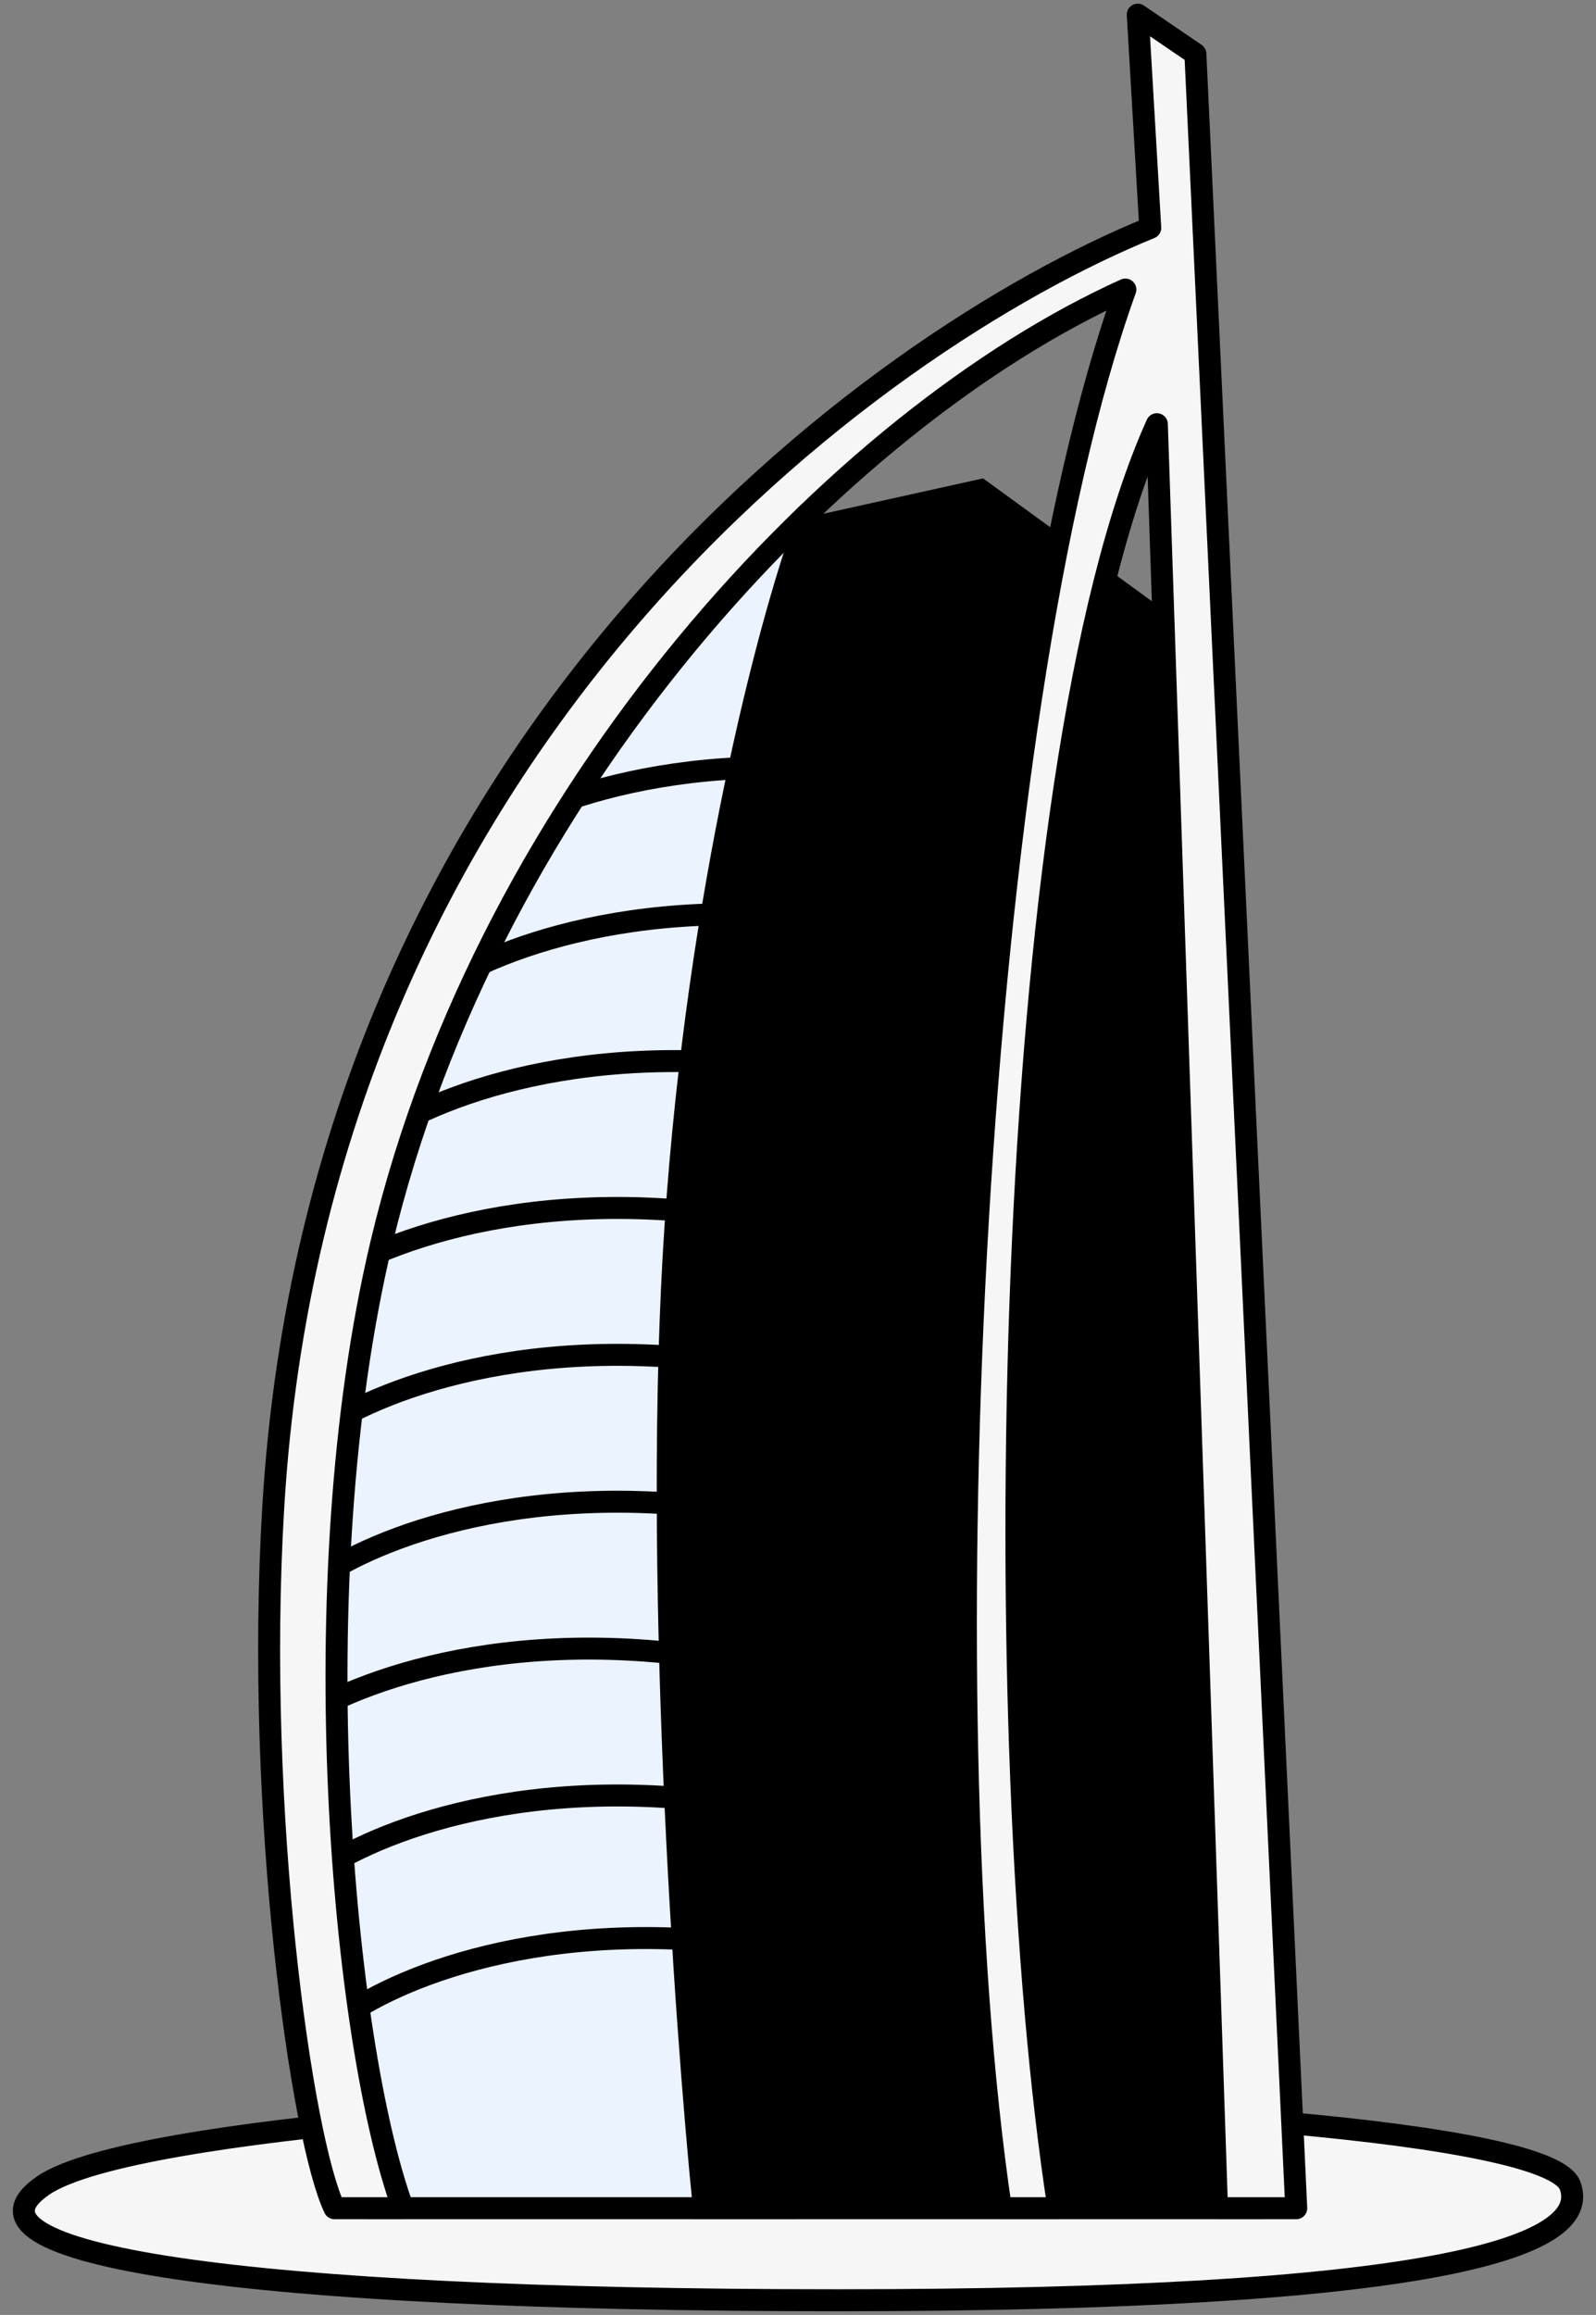 <svg width="109" height="158" viewBox="0 0 109 158" fill="none" xmlns="http://www.w3.org/2000/svg">
<rect x="0" y="0" width="109" height="158" fill="#808080" stroke="none"/>
<path d="M2.969 149.155C9.214 144.925 44.825 143.227 49.304 143.401C76.642 143.401 105.833 145.493 107.223 149.155C108.856 153.454 97.535 157 57.181 157C16.406 157 -3.982 153.862 2.969 149.155Z" fill="#F6F6F6" stroke="black" stroke-width="1.5" stroke-linejoin="round"/>
<path d="M53.779 150.718H25.623C23.318 133.955 20.091 96.129 25.623 77.395C31.155 58.661 43.735 42.46 49.333 36.702L59.213 35.55L53.779 150.718Z" fill="#EBF3FF" stroke="black" stroke-width="1.5"/>
<path d="M31.718 58.172C34.816 55.611 44.733 50.949 59.606 52.793" stroke="black" stroke-width="1.5"/>
<path d="M28.782 68.197C31.881 65.635 41.797 60.974 56.671 62.818" stroke="black" stroke-width="1.5"/>
<path d="M24.868 78.221C27.967 75.66 37.883 70.999 52.757 72.843" stroke="black" stroke-width="1.5"/>
<path d="M20.954 88.246C24.053 85.685 33.969 81.024 48.843 82.868" stroke="black" stroke-width="1.5"/>
<path d="M20.954 98.271C24.053 95.71 33.969 91.049 48.843 92.893" stroke="black" stroke-width="1.5"/>
<path d="M20.954 108.296C24.053 105.735 33.969 101.074 48.843 102.918" stroke="black" stroke-width="1.5"/>
<path d="M18.997 118.321C22.096 115.76 32.012 111.099 46.886 112.943" stroke="black" stroke-width="1.5"/>
<path d="M20.954 128.346C24.053 125.785 33.969 121.124 48.843 122.968" stroke="black" stroke-width="1.5"/>
<path d="M22.911 138.077C26.01 135.516 35.926 130.855 50.8 132.699" stroke="black" stroke-width="1.5"/>
<path d="M66.973 33.456L79.088 42.27L85.388 150.718H48.074C46.782 137.945 44.585 106.649 46.136 83.657C47.687 60.664 52.597 42.398 54.858 36.139L66.973 33.456Z" fill="black" stroke="black" stroke-width="1.5"/>
<path d="M81.64 3.68L88.528 150.718H83.116L79.009 28.953C68.244 52.846 67.372 118.937 72.292 150.718H68.356C63.216 116.168 66.508 48.456 76.857 19.763C57.313 28.57 33.423 53.842 26.043 84.858C20.487 108.21 23.419 139.486 27.519 150.718H22.843C20.631 146.123 17.405 123.781 18.663 102.854C21.812 50.472 59.74 23.209 78.557 15.551L77.704 1L81.64 3.68Z" fill="#F6F6F6" stroke="black" stroke-width="1.5" stroke-linejoin="round"/>
</svg>
